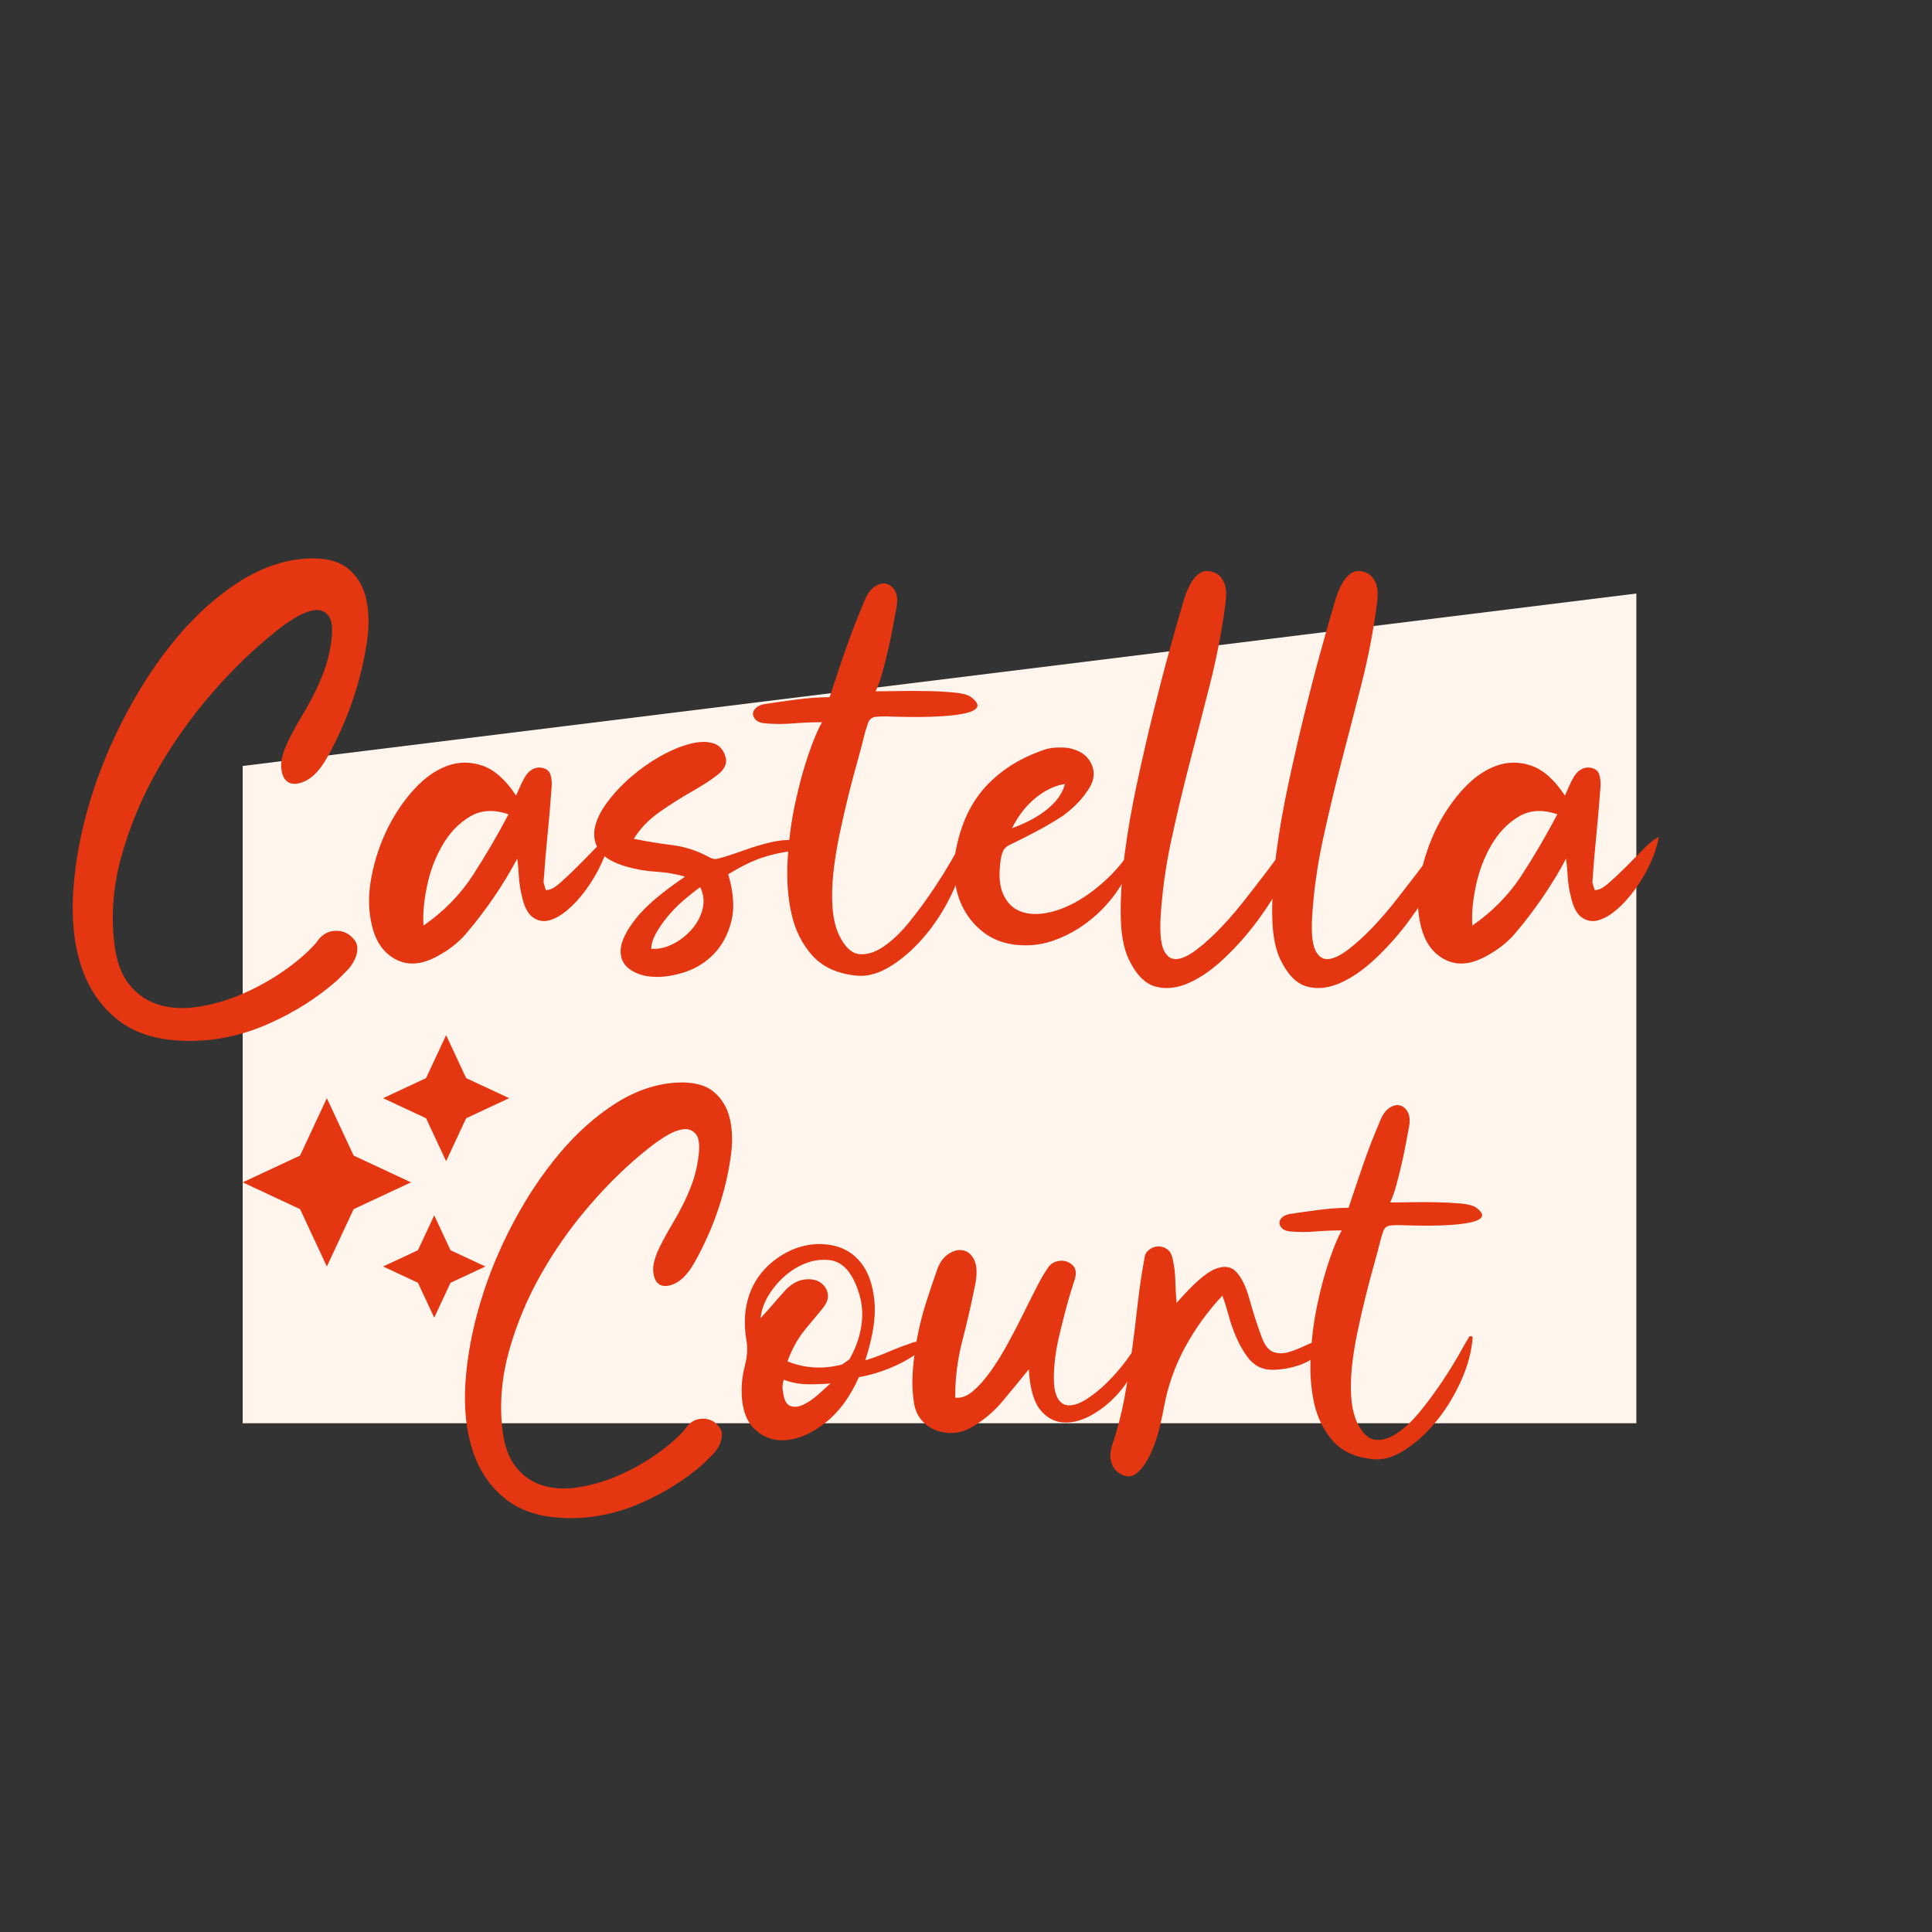 <svg xmlns="http://www.w3.org/2000/svg" xmlns:xlink="http://www.w3.org/1999/xlink" width="500" zoomAndPan="magnify" viewBox="0 0 375 375" height="500" preserveAspectRatio="xMidYMid meet" version="1.0"><rect x="0" y="0" width="375" height="375" fill="#333333" stroke="none"/><defs><g/><clipPath id="be4f496caf"><path d="M 47.105 115.199 L 318 115.199 L 318 276.246 L 47.105 276.246 Z M 47.105 115.199 " clip-rule="nonzero"/></clipPath><clipPath id="6e056c73ad"><path d="M 47.105 148.676 L 47.105 276.246 L 317.648 276.246 L 317.648 115.199 Z M 47.105 148.676 " clip-rule="nonzero"/></clipPath><clipPath id="74e40ba882"><path d="M 47.105 213.156 L 79.777 213.156 L 79.777 245.828 L 47.105 245.828 Z M 47.105 213.156 " clip-rule="nonzero"/></clipPath><clipPath id="f4e0056b49"><path d="M 63.441 213.156 L 68.641 224.293 L 79.777 229.492 L 68.641 234.691 L 63.441 245.828 L 58.242 234.691 L 47.105 229.492 L 58.242 224.293 Z M 63.441 213.156 " clip-rule="nonzero"/></clipPath><clipPath id="a3cc1f5fbd"><path d="M 74.355 235.898 L 94.215 235.898 L 94.215 255.758 L 74.355 255.758 Z M 74.355 235.898 " clip-rule="nonzero"/></clipPath><clipPath id="3e9a7ef09b"><path d="M 84.285 235.898 L 87.445 242.668 L 94.215 245.828 L 87.445 248.988 L 84.285 255.758 L 81.125 248.988 L 74.355 245.828 L 81.125 242.668 Z M 84.285 235.898 " clip-rule="nonzero"/></clipPath><clipPath id="fbbdd1207d"><path d="M 74.355 200.922 L 98.824 200.922 L 98.824 225.391 L 74.355 225.391 Z M 74.355 200.922 " clip-rule="nonzero"/></clipPath><clipPath id="4dda6eb6e0"><path d="M 86.59 200.922 L 90.48 209.262 L 98.824 213.156 L 90.48 217.051 L 86.59 225.391 L 82.695 217.051 L 74.355 213.156 L 82.695 209.262 Z M 86.59 200.922 " clip-rule="nonzero"/></clipPath></defs><g clip-path="url(#be4f496caf)"><g clip-path="url(#6e056c73ad)"><path fill="#fff5ed" d="M 47.105 115.199 L 317.613 115.199 L 317.613 276.246 L 47.105 276.246 Z M 47.105 115.199 " fill-opacity="1" fill-rule="nonzero"/></g></g><g clip-path="url(#74e40ba882)"><g clip-path="url(#f4e0056b49)"><path fill="#e53612" d="M 47.105 213.156 L 79.777 213.156 L 79.777 245.828 L 47.105 245.828 Z M 47.105 213.156 " fill-opacity="1" fill-rule="nonzero"/></g></g><g fill="#e53612" fill-opacity="1"><g transform="translate(14.449, 198.198)"><g><path d="M 22.391 3.844 C 16.586 3.844 11.988 2.523 8.594 -0.109 C 5.195 -2.754 2.781 -6.242 1.344 -10.578 C -0.082 -14.91 -0.602 -19.848 -0.219 -25.391 C 0.156 -30.93 1.207 -36.602 2.938 -42.406 C 4.676 -48.219 7.016 -53.91 9.953 -59.484 C 12.891 -65.066 16.223 -70.082 19.953 -74.531 C 23.691 -78.977 27.727 -82.578 32.062 -85.328 C 36.395 -88.078 40.82 -89.566 45.344 -89.797 C 48.812 -89.941 51.43 -89.258 53.203 -87.75 C 54.984 -86.25 56.133 -84.27 56.656 -81.812 C 57.188 -79.363 57.223 -76.613 56.766 -73.562 C 56.316 -70.508 55.641 -67.492 54.734 -64.516 C 53.828 -61.535 52.77 -58.742 51.562 -56.141 C 50.363 -53.547 49.312 -51.531 48.406 -50.094 C 47.27 -48.363 46.062 -47.195 44.781 -46.594 C 43.5 -45.988 42.441 -45.895 41.609 -46.312 C 40.785 -46.727 40.297 -47.648 40.141 -49.078 C 39.992 -50.516 40.488 -52.363 41.625 -54.625 C 42.445 -56.281 43.289 -57.82 44.156 -59.25 C 45.031 -60.688 45.82 -62.117 46.531 -63.547 C 47.25 -64.984 47.891 -66.457 48.453 -67.969 C 49.023 -69.477 49.461 -71.176 49.766 -73.062 C 50.211 -75.926 50.055 -77.812 49.297 -78.719 C 48.547 -79.625 47.566 -79.961 46.359 -79.734 C 45.16 -79.504 43.879 -78.957 42.516 -78.094 C 41.16 -77.227 40.07 -76.453 39.25 -75.766 C 34.945 -72.379 30.781 -68.363 26.75 -63.719 C 22.719 -59.082 19.191 -54.125 16.172 -48.844 C 13.16 -43.57 10.844 -38.07 9.219 -32.344 C 7.594 -26.613 7.082 -21 7.688 -15.5 C 8.062 -11.875 9.039 -9.082 10.625 -7.125 C 12.207 -5.164 14.129 -3.848 16.391 -3.172 C 18.66 -2.492 21.172 -2.359 23.922 -2.766 C 26.672 -3.18 29.398 -3.953 32.109 -5.078 C 34.828 -6.211 37.43 -7.609 39.922 -9.266 C 42.41 -10.93 44.52 -12.664 46.25 -14.469 C 46.633 -14.852 46.957 -15.234 47.219 -15.609 C 47.477 -15.984 47.797 -16.32 48.172 -16.625 C 48.93 -17.227 49.816 -17.531 50.828 -17.531 C 51.848 -17.531 52.738 -17.227 53.5 -16.625 C 54.395 -15.875 54.863 -15.102 54.906 -14.312 C 54.945 -13.52 54.773 -12.727 54.391 -11.938 C 54.016 -11.145 53.488 -10.406 52.812 -9.719 C 52.133 -9.039 51.531 -8.441 51 -7.922 C 47.156 -4.523 42.727 -1.719 37.719 0.5 C 32.707 2.727 27.598 3.844 22.391 3.844 Z M 22.391 3.844 "/></g></g></g><g fill="#e53612" fill-opacity="1"><g transform="translate(75.296, 198.198)"><g><path d="M 25.109 -31.547 C 23.754 -28.984 22.207 -26.438 20.469 -23.906 C 18.738 -21.383 16.93 -19.031 15.047 -16.844 C 13.535 -15.113 11.613 -13.645 9.281 -12.438 C 6.406 -10.926 3.816 -10.773 1.516 -11.984 C -0.773 -13.191 -2.297 -15.305 -3.047 -18.328 C -3.805 -21.266 -3.863 -24.445 -3.219 -27.875 C -2.582 -31.301 -1.473 -34.598 0.109 -37.766 C 1.547 -40.555 3.242 -43.008 5.203 -45.125 C 7.16 -47.238 9.25 -48.707 11.469 -49.531 C 13.695 -50.363 15.977 -50.383 18.312 -49.594 C 20.656 -48.801 22.844 -46.859 24.875 -43.766 C 25.102 -44.297 25.367 -44.898 25.672 -45.578 C 25.973 -46.254 26.289 -46.875 26.625 -47.438 C 26.969 -48.008 27.398 -48.461 27.922 -48.797 C 28.453 -49.141 29.062 -49.273 29.75 -49.203 C 30.727 -49.047 31.328 -48.586 31.547 -47.828 C 31.773 -47.078 31.852 -46.289 31.781 -45.469 C 31.551 -42.301 31.285 -39.207 30.984 -36.188 C 30.68 -33.176 30.422 -30.086 30.203 -26.922 L 30.641 -25.453 C 31.328 -25.367 32.195 -25.781 33.25 -26.688 C 34.301 -27.594 35.43 -28.648 36.641 -29.859 C 37.848 -31.066 39.016 -32.254 40.141 -33.422 C 41.273 -34.586 42.258 -35.359 43.094 -35.734 C 42.789 -34.004 42.223 -32.254 41.391 -30.484 C 40.555 -28.711 39.57 -27.051 38.438 -25.5 C 37.312 -23.957 36.125 -22.656 34.875 -21.594 C 33.633 -20.539 32.445 -19.863 31.312 -19.562 C 30.188 -19.258 29.133 -19.445 28.156 -20.125 C 27.176 -20.812 26.461 -22.172 26.016 -24.203 C 25.711 -25.41 25.52 -26.633 25.438 -27.875 C 25.363 -29.125 25.254 -30.348 25.109 -31.547 Z M 23.406 -40.141 C 20.539 -41.129 18.035 -40.977 15.891 -39.688 C 13.742 -38.406 11.973 -36.555 10.578 -34.141 C 9.18 -31.734 8.18 -29.078 7.578 -26.172 C 6.973 -23.273 6.75 -20.734 6.906 -18.547 C 10.82 -21.266 14.004 -24.504 16.453 -28.266 C 18.898 -32.035 21.219 -35.992 23.406 -40.141 Z M 23.406 -40.141 "/></g></g></g><g fill="#e53612" fill-opacity="1"><g transform="translate(116.69, 198.198)"><g><path d="M 6.328 -35.391 C 8.891 -34.867 11.395 -34.457 13.844 -34.156 C 16.301 -33.852 18.695 -33.062 21.031 -31.781 C 21.633 -31.477 22.125 -31.383 22.5 -31.5 C 22.883 -31.613 23.375 -31.742 23.969 -31.891 C 24.957 -32.191 26.297 -32.645 27.984 -33.25 C 29.68 -33.852 31.336 -34.344 32.953 -34.719 C 34.578 -35.094 35.973 -35.223 37.141 -35.109 C 38.316 -35.004 38.906 -34.422 38.906 -33.359 C 37.395 -33.129 36.055 -32.898 34.891 -32.672 C 33.723 -32.453 32.609 -32.172 31.547 -31.828 C 30.492 -31.492 29.422 -31.062 28.328 -30.531 C 27.234 -30.008 26.008 -29.332 24.656 -28.5 C 25.707 -24.957 25.91 -21.922 25.266 -19.391 C 24.629 -16.867 23.52 -14.773 21.938 -13.109 C 20.352 -11.453 18.488 -10.266 16.344 -9.547 C 14.195 -8.836 12.18 -8.52 10.297 -8.594 C 8.41 -8.664 6.828 -9.156 5.547 -10.062 C 4.266 -10.969 3.676 -12.25 3.781 -13.906 C 3.895 -15.57 4.895 -17.594 6.781 -19.969 C 8.664 -22.344 11.832 -25.035 16.281 -28.047 C 14.395 -28.578 12.508 -28.895 10.625 -29 C 8.738 -29.113 6.852 -29.438 4.969 -29.969 C 2.332 -30.719 0.562 -31.754 -0.344 -33.078 C -1.25 -34.398 -1.551 -35.852 -1.25 -37.438 C -0.945 -39.02 -0.156 -40.676 1.125 -42.406 C 2.406 -44.145 3.93 -45.785 5.703 -47.328 C 7.484 -48.867 9.367 -50.207 11.359 -51.344 C 13.359 -52.477 15.266 -53.289 17.078 -53.781 C 18.891 -54.27 20.438 -54.32 21.719 -53.938 C 23 -53.562 23.828 -52.582 24.203 -51 C 24.43 -49.875 23.883 -48.801 22.562 -47.781 C 21.238 -46.758 19.578 -45.68 17.578 -44.547 C 15.586 -43.422 13.535 -42.125 11.422 -40.656 C 9.305 -39.188 7.609 -37.43 6.328 -35.391 Z M 19.219 -26.016 C 18.164 -25.254 17.07 -24.383 15.938 -23.406 C 14.812 -22.426 13.797 -21.391 12.891 -20.297 C 11.984 -19.203 11.227 -18.109 10.625 -17.016 C 10.02 -15.922 9.719 -14.926 9.719 -14.031 C 11.156 -13.945 12.57 -14.266 13.969 -14.984 C 15.363 -15.703 16.566 -16.645 17.578 -17.812 C 18.598 -18.977 19.297 -20.273 19.672 -21.703 C 20.055 -23.141 19.906 -24.578 19.219 -26.016 Z M 19.219 -26.016 "/></g></g></g><g fill="#e53612" fill-opacity="1"><g transform="translate(154.464, 198.198)"><g><path d="M 5.094 -58.016 C 3.207 -58.016 1.344 -57.938 -0.5 -57.781 C -2.352 -57.633 -4.188 -57.641 -6 -57.797 C -6.75 -57.867 -7.312 -58.07 -7.688 -58.406 C -8.062 -58.75 -8.27 -59.129 -8.312 -59.547 C -8.352 -59.961 -8.18 -60.359 -7.797 -60.734 C -7.422 -61.109 -6.895 -61.367 -6.219 -61.516 C -4.258 -61.816 -2.129 -62.117 0.172 -62.422 C 2.473 -62.723 4.602 -62.875 6.562 -62.875 C 7.613 -66.125 8.688 -69.312 9.781 -72.438 C 10.875 -75.562 12.098 -78.707 13.453 -81.875 C 13.984 -83.082 14.645 -83.93 15.438 -84.422 C 16.227 -84.91 16.961 -85.062 17.641 -84.875 C 18.316 -84.688 18.863 -84.211 19.281 -83.453 C 19.695 -82.703 19.789 -81.688 19.562 -80.406 C 19.332 -79.195 19.086 -77.875 18.828 -76.438 C 18.566 -75.008 18.266 -73.562 17.922 -72.094 C 17.586 -70.625 17.227 -69.191 16.844 -67.797 C 16.469 -66.398 16.02 -65.141 15.5 -64.016 C 16.477 -64.016 17.891 -64.031 19.734 -64.062 C 21.578 -64.102 23.461 -64.102 25.391 -64.062 C 27.316 -64.031 29.086 -63.938 30.703 -63.781 C 32.328 -63.633 33.441 -63.332 34.047 -62.875 C 35.098 -62.051 35.473 -61.395 35.172 -60.906 C 34.867 -60.414 34.133 -60.035 32.969 -59.766 C 31.801 -59.504 30.383 -59.316 28.719 -59.203 C 27.062 -59.086 25.441 -59.031 23.859 -59.031 C 22.273 -59.031 20.879 -59.047 19.672 -59.078 C 18.473 -59.117 17.758 -59.141 17.531 -59.141 C 16.695 -59.141 16.07 -59.117 15.656 -59.078 C 15.25 -59.047 14.91 -58.938 14.641 -58.75 C 14.379 -58.562 14.172 -58.258 14.016 -57.844 C 13.867 -57.426 13.68 -56.844 13.453 -56.094 C 13.078 -54.508 12.586 -52.641 11.984 -50.484 C 11.379 -48.336 10.773 -46.055 10.172 -43.641 C 9.578 -41.234 9.016 -38.766 8.484 -36.234 C 7.953 -33.711 7.555 -31.242 7.297 -28.828 C 7.035 -26.422 6.977 -24.18 7.125 -22.109 C 7.27 -20.035 7.688 -18.242 8.375 -16.734 C 9.5 -14.398 10.816 -13.156 12.328 -13 C 13.836 -12.852 15.438 -13.363 17.125 -14.531 C 18.82 -15.695 20.5 -17.316 22.156 -19.391 C 23.82 -21.461 25.367 -23.57 26.797 -25.719 C 28.234 -27.875 29.457 -29.852 30.469 -31.656 C 31.488 -33.469 32.191 -34.676 32.578 -35.281 L 33.25 -35.172 C 33.02 -32.078 32.188 -28.926 30.75 -25.719 C 29.32 -22.52 27.57 -19.641 25.5 -17.078 C 23.426 -14.516 21.164 -12.441 18.719 -10.859 C 16.27 -9.273 13.953 -8.598 11.766 -8.828 C 8.066 -9.203 5.219 -10.5 3.219 -12.719 C 1.219 -14.945 -0.133 -17.66 -0.844 -20.859 C -1.562 -24.066 -1.805 -27.57 -1.578 -31.375 C -1.359 -35.188 -0.867 -38.844 -0.109 -42.344 C 0.641 -45.852 1.504 -49.02 2.484 -51.844 C 3.461 -54.676 4.332 -56.734 5.094 -58.016 Z M 5.094 -58.016 "/></g></g></g><g fill="#e53612" fill-opacity="1"><g transform="translate(186.131, 198.198)"><g><path d="M 34.828 -34.5 C 34.223 -31.781 33.164 -29.176 31.656 -26.688 C 30.156 -24.195 28.328 -22.031 26.172 -20.188 C 24.023 -18.344 21.648 -16.91 19.047 -15.891 C 16.453 -14.867 13.797 -14.508 11.078 -14.812 C 8.891 -15.039 6.969 -15.719 5.312 -16.844 C 3.656 -17.977 2.297 -19.43 1.234 -21.203 C 0.18 -22.973 -0.492 -24.988 -0.797 -27.25 C -1.098 -29.508 -0.945 -31.883 -0.344 -34.375 C 0.719 -39.125 2.719 -43.004 5.656 -46.016 C 8.594 -49.035 12.363 -51.301 16.969 -52.812 C 17.57 -52.969 18.227 -53.062 18.938 -53.094 C 19.656 -53.133 20.352 -53.117 21.031 -53.047 C 23.375 -52.66 24.941 -51.598 25.734 -49.859 C 26.523 -48.129 26.203 -46.328 24.766 -44.453 C 24.16 -43.547 23.441 -42.695 22.609 -41.906 C 21.785 -41.113 20.957 -40.414 20.125 -39.812 C 18.469 -38.75 16.828 -37.785 15.203 -36.922 C 13.586 -36.055 11.91 -35.207 10.172 -34.375 C 9.492 -34.07 9.023 -33.734 8.766 -33.359 C 8.504 -32.984 8.297 -32.379 8.141 -31.547 C 7.691 -28.68 7.82 -26.422 8.531 -24.766 C 9.25 -23.109 10.32 -21.977 11.75 -21.375 C 13.188 -20.77 14.883 -20.633 16.844 -20.969 C 18.812 -21.312 20.832 -22.066 22.906 -23.234 C 24.977 -24.41 26.992 -25.938 28.953 -27.812 C 30.91 -29.695 32.645 -31.883 34.156 -34.375 C 34.227 -34.531 34.336 -34.551 34.484 -34.438 C 34.641 -34.32 34.754 -34.344 34.828 -34.5 Z M 10.297 -37.438 C 13.16 -38.488 15.477 -39.75 17.25 -41.219 C 19.02 -42.688 20.129 -44.289 20.578 -46.031 C 18.617 -45.727 16.711 -44.82 14.859 -43.312 C 13.016 -41.801 11.492 -39.844 10.297 -37.438 Z M 10.297 -37.438 "/></g></g></g><g fill="#e53612" fill-opacity="1"><g transform="translate(220.061, 198.198)"><g><path d="M 31.547 -33.812 C 31.172 -32.082 30.305 -29.914 28.953 -27.312 C 27.598 -24.707 25.957 -22.102 24.031 -19.5 C 22.113 -16.906 19.984 -14.492 17.641 -12.266 C 15.305 -10.047 12.988 -8.426 10.688 -7.406 C 8.383 -6.383 6.211 -6.156 4.172 -6.719 C 2.141 -7.289 0.41 -9.082 -1.016 -12.094 C -1.992 -14.207 -2.5 -17.055 -2.531 -20.641 C -2.57 -24.223 -2.312 -28.18 -1.75 -32.516 C -1.188 -36.848 -0.395 -41.391 0.625 -46.141 C 1.645 -50.891 2.695 -55.469 3.781 -59.875 C 4.875 -64.289 5.93 -68.344 6.953 -72.031 C 7.973 -75.727 8.82 -78.707 9.5 -80.969 C 9.645 -81.5 9.848 -82.141 10.109 -82.891 C 10.379 -83.648 10.723 -84.383 11.141 -85.094 C 11.555 -85.812 12.066 -86.395 12.672 -86.844 C 13.273 -87.301 13.988 -87.457 14.812 -87.312 C 15.645 -87.156 16.285 -86.832 16.734 -86.344 C 17.191 -85.852 17.516 -85.285 17.703 -84.641 C 17.891 -84.004 17.961 -83.305 17.922 -82.547 C 17.891 -81.797 17.832 -81.16 17.75 -80.641 C 17.07 -75.586 16.094 -70.535 14.812 -65.484 C 13.531 -60.43 12.227 -55.379 10.906 -50.328 C 9.594 -45.273 8.391 -40.223 7.297 -35.172 C 6.203 -30.117 5.504 -25.066 5.203 -20.016 C 5.047 -17.004 5.27 -14.895 5.875 -13.688 C 6.477 -12.477 7.328 -11.93 8.422 -12.047 C 9.516 -12.16 10.816 -12.801 12.328 -13.969 C 13.836 -15.133 15.383 -16.547 16.969 -18.203 C 18.551 -19.867 20.094 -21.66 21.594 -23.578 C 23.102 -25.504 24.461 -27.258 25.672 -28.844 C 26.879 -30.426 27.836 -31.742 28.547 -32.797 C 29.266 -33.848 29.586 -34.375 29.516 -34.375 C 29.816 -34.602 30.176 -34.602 30.594 -34.375 C 31.008 -34.156 31.328 -33.969 31.547 -33.812 Z M 31.547 -33.812 "/></g></g></g><g fill="#e53612" fill-opacity="1"><g transform="translate(249.466, 198.198)"><g><path d="M 31.547 -33.812 C 31.172 -32.082 30.305 -29.914 28.953 -27.312 C 27.598 -24.707 25.957 -22.102 24.031 -19.5 C 22.113 -16.906 19.984 -14.492 17.641 -12.266 C 15.305 -10.047 12.988 -8.426 10.688 -7.406 C 8.383 -6.383 6.211 -6.156 4.172 -6.719 C 2.141 -7.289 0.41 -9.082 -1.016 -12.094 C -1.992 -14.207 -2.5 -17.055 -2.531 -20.641 C -2.57 -24.223 -2.312 -28.18 -1.75 -32.516 C -1.188 -36.848 -0.395 -41.391 0.625 -46.141 C 1.645 -50.891 2.695 -55.469 3.781 -59.875 C 4.875 -64.289 5.93 -68.344 6.953 -72.031 C 7.973 -75.727 8.82 -78.707 9.5 -80.969 C 9.645 -81.5 9.848 -82.141 10.109 -82.891 C 10.379 -83.648 10.723 -84.383 11.141 -85.094 C 11.555 -85.812 12.066 -86.395 12.672 -86.844 C 13.273 -87.301 13.988 -87.457 14.812 -87.312 C 15.645 -87.156 16.285 -86.832 16.734 -86.344 C 17.191 -85.852 17.516 -85.285 17.703 -84.641 C 17.891 -84.004 17.961 -83.305 17.922 -82.547 C 17.891 -81.797 17.832 -81.16 17.75 -80.641 C 17.07 -75.586 16.094 -70.535 14.812 -65.484 C 13.531 -60.43 12.227 -55.379 10.906 -50.328 C 9.594 -45.273 8.391 -40.223 7.297 -35.172 C 6.203 -30.117 5.504 -25.066 5.203 -20.016 C 5.047 -17.004 5.27 -14.895 5.875 -13.688 C 6.477 -12.477 7.328 -11.93 8.422 -12.047 C 9.516 -12.16 10.816 -12.801 12.328 -13.969 C 13.836 -15.133 15.383 -16.547 16.969 -18.203 C 18.551 -19.867 20.094 -21.66 21.594 -23.578 C 23.102 -25.504 24.461 -27.258 25.672 -28.844 C 26.879 -30.426 27.836 -31.742 28.547 -32.797 C 29.266 -33.848 29.586 -34.375 29.516 -34.375 C 29.816 -34.602 30.176 -34.602 30.594 -34.375 C 31.008 -34.156 31.328 -33.969 31.547 -33.812 Z M 31.547 -33.812 "/></g></g></g><g fill="#e53612" fill-opacity="1"><g transform="translate(278.872, 198.198)"><g><path d="M 25.109 -31.547 C 23.754 -28.984 22.207 -26.438 20.469 -23.906 C 18.738 -21.383 16.93 -19.031 15.047 -16.844 C 13.535 -15.113 11.613 -13.645 9.281 -12.438 C 6.406 -10.926 3.816 -10.773 1.516 -11.984 C -0.773 -13.191 -2.297 -15.305 -3.047 -18.328 C -3.805 -21.266 -3.863 -24.445 -3.219 -27.875 C -2.582 -31.301 -1.473 -34.598 0.109 -37.766 C 1.547 -40.555 3.242 -43.008 5.203 -45.125 C 7.16 -47.238 9.25 -48.707 11.469 -49.531 C 13.695 -50.363 15.977 -50.383 18.312 -49.594 C 20.656 -48.801 22.844 -46.859 24.875 -43.766 C 25.102 -44.297 25.367 -44.898 25.672 -45.578 C 25.973 -46.254 26.289 -46.875 26.625 -47.438 C 26.969 -48.008 27.398 -48.461 27.922 -48.797 C 28.453 -49.141 29.062 -49.273 29.75 -49.203 C 30.727 -49.047 31.328 -48.586 31.547 -47.828 C 31.773 -47.078 31.852 -46.289 31.781 -45.469 C 31.551 -42.301 31.285 -39.207 30.984 -36.188 C 30.68 -33.176 30.422 -30.086 30.203 -26.922 L 30.641 -25.453 C 31.328 -25.367 32.195 -25.781 33.25 -26.688 C 34.301 -27.594 35.43 -28.648 36.641 -29.859 C 37.848 -31.066 39.016 -32.254 40.141 -33.422 C 41.273 -34.586 42.258 -35.359 43.094 -35.734 C 42.789 -34.004 42.223 -32.254 41.391 -30.484 C 40.555 -28.711 39.57 -27.051 38.438 -25.5 C 37.312 -23.957 36.125 -22.656 34.875 -21.594 C 33.633 -20.539 32.445 -19.863 31.312 -19.562 C 30.188 -19.258 29.133 -19.445 28.156 -20.125 C 27.176 -20.812 26.461 -22.172 26.016 -24.203 C 25.711 -25.41 25.52 -26.633 25.438 -27.875 C 25.363 -29.125 25.254 -30.348 25.109 -31.547 Z M 23.406 -40.141 C 20.539 -41.129 18.035 -40.977 15.891 -39.688 C 13.742 -38.406 11.973 -36.555 10.578 -34.141 C 9.18 -31.734 8.18 -29.078 7.578 -26.172 C 6.973 -23.273 6.75 -20.734 6.906 -18.547 C 10.82 -21.266 14.004 -24.504 16.453 -28.266 C 18.898 -32.035 21.219 -35.992 23.406 -40.141 Z M 23.406 -40.141 "/></g></g></g><g fill="#e53612" fill-opacity="1"><g transform="translate(320.273, 198.198)"><g/></g></g><g fill="#e53612" fill-opacity="1"><g transform="translate(90.551, 291.198)"><g><path d="M 20.219 3.469 C 14.977 3.469 10.828 2.281 7.766 -0.094 C 4.703 -2.477 2.52 -5.629 1.219 -9.547 C -0.07 -13.461 -0.547 -17.922 -0.203 -22.922 C 0.141 -27.922 1.094 -33.039 2.656 -38.281 C 4.219 -43.531 6.328 -48.672 8.984 -53.703 C 11.641 -58.742 14.648 -63.27 18.016 -67.281 C 21.391 -71.301 25.031 -74.551 28.938 -77.031 C 32.852 -79.52 36.859 -80.867 40.953 -81.078 C 44.078 -81.211 46.438 -80.598 48.031 -79.234 C 49.633 -77.867 50.676 -76.082 51.156 -73.875 C 51.633 -71.664 51.664 -69.18 51.25 -66.422 C 50.844 -63.66 50.234 -60.938 49.422 -58.25 C 48.609 -55.562 47.656 -53.039 46.562 -50.688 C 45.469 -48.344 44.516 -46.523 43.703 -45.234 C 42.68 -43.672 41.594 -42.613 40.438 -42.062 C 39.281 -41.52 38.328 -41.438 37.578 -41.812 C 36.828 -42.188 36.383 -43.02 36.25 -44.312 C 36.113 -45.602 36.555 -47.27 37.578 -49.312 C 38.328 -50.812 39.094 -52.207 39.875 -53.5 C 40.656 -54.801 41.367 -56.098 42.016 -57.391 C 42.66 -58.68 43.238 -60.004 43.75 -61.359 C 44.258 -62.723 44.648 -64.258 44.922 -65.969 C 45.336 -68.551 45.203 -70.25 44.516 -71.062 C 43.836 -71.883 42.953 -72.191 41.859 -71.984 C 40.773 -71.785 39.617 -71.289 38.391 -70.5 C 37.172 -69.719 36.188 -69.02 35.438 -68.406 C 31.551 -65.344 27.785 -61.719 24.141 -57.531 C 20.504 -53.352 17.32 -48.879 14.594 -44.109 C 11.875 -39.348 9.781 -34.379 8.312 -29.203 C 6.852 -24.023 6.395 -18.953 6.938 -13.984 C 7.281 -10.723 8.164 -8.207 9.594 -6.438 C 11.031 -4.664 12.77 -3.473 14.812 -2.859 C 16.852 -2.242 19.113 -2.125 21.594 -2.5 C 24.082 -2.875 26.551 -3.57 29 -4.594 C 31.445 -5.613 33.797 -6.875 36.047 -8.375 C 38.297 -9.875 40.203 -11.438 41.766 -13.062 C 42.098 -13.406 42.383 -13.75 42.625 -14.094 C 42.863 -14.438 43.156 -14.742 43.5 -15.016 C 44.176 -15.555 44.973 -15.828 45.891 -15.828 C 46.816 -15.828 47.617 -15.555 48.297 -15.016 C 49.109 -14.328 49.531 -13.625 49.562 -12.906 C 49.602 -12.195 49.453 -11.484 49.109 -10.766 C 48.773 -10.055 48.301 -9.395 47.688 -8.781 C 47.07 -8.164 46.523 -7.617 46.047 -7.141 C 42.578 -4.078 38.578 -1.547 34.047 0.453 C 29.523 2.461 24.914 3.469 20.219 3.469 Z M 20.219 3.469 "/></g></g></g><g fill="#e53612" fill-opacity="1"><g transform="translate(145.477, 291.198)"><g><path d="M 22.469 -27.156 C 24.031 -27.633 25.523 -28.18 26.953 -28.797 C 28.379 -29.41 29.879 -29.988 31.453 -30.531 C 32.609 -30.938 33.375 -30.898 33.75 -30.422 C 34.125 -29.953 33.766 -29.344 32.672 -28.594 C 31.035 -27.438 29.211 -26.445 27.203 -25.625 C 25.203 -24.812 23.211 -24.234 21.234 -23.891 C 19.535 -20.078 17.391 -17.148 14.797 -15.109 C 12.211 -13.066 9.711 -11.926 7.297 -11.688 C 4.879 -11.445 2.801 -12.129 1.062 -13.734 C -0.664 -15.336 -1.531 -17.875 -1.531 -21.344 C -1.531 -22.977 -1.305 -24.629 -0.859 -26.297 C -0.422 -27.961 -0.336 -29.578 -0.609 -31.141 C -1.148 -34.336 -0.945 -37.301 0 -40.031 C 0.883 -42.406 2.258 -44.395 4.125 -46 C 6 -47.602 8.008 -48.691 10.156 -49.266 C 12.301 -49.848 14.426 -49.883 16.531 -49.375 C 18.645 -48.863 20.383 -47.723 21.75 -45.953 C 23.113 -44.18 23.945 -41.742 24.25 -38.641 C 24.551 -35.547 23.957 -31.719 22.469 -27.156 Z M 2.141 -35.328 C 3.023 -36.285 3.859 -37.223 4.641 -38.141 C 5.422 -39.055 6.254 -39.992 7.141 -40.953 C 8.234 -42.035 9.375 -42.66 10.562 -42.828 C 11.758 -43.004 12.766 -42.852 13.578 -42.375 C 14.398 -41.895 14.926 -41.195 15.156 -40.281 C 15.395 -39.363 15.109 -38.395 14.297 -37.375 C 13.473 -36.352 12.754 -35.484 12.141 -34.766 C 11.535 -34.055 10.941 -33.328 10.359 -32.578 C 9.785 -31.828 9.258 -31.008 8.781 -30.125 C 8.301 -29.238 7.828 -28.18 7.359 -26.953 C 10.754 -25.598 14.289 -25.395 17.969 -26.344 L 19.406 -27.359 C 20.832 -29.879 21.645 -32.43 21.844 -35.016 C 22.051 -37.609 21.508 -40.195 20.219 -42.781 C 19.062 -45.094 17.508 -46.367 15.562 -46.609 C 13.625 -46.848 11.688 -46.473 9.75 -45.484 C 7.812 -44.504 6.109 -43.062 4.641 -41.156 C 3.18 -39.25 2.348 -37.305 2.141 -35.328 Z M 15.719 -22.672 C 14.156 -22.535 12.625 -22.484 11.125 -22.516 C 9.633 -22.547 8.141 -22.836 6.641 -23.391 C 6.43 -22.703 6.363 -22.051 6.438 -21.438 C 6.633 -19.664 7.109 -18.629 7.859 -18.328 C 8.609 -18.023 9.457 -18.094 10.406 -18.531 C 11.363 -18.977 12.336 -19.641 13.328 -20.516 C 14.316 -21.398 15.113 -22.117 15.719 -22.672 Z M 15.719 -22.672 "/></g></g></g><g fill="#e53612" fill-opacity="1"><g transform="translate(177.943, 291.198)"><g><path d="M 21.75 -25.422 C 20.051 -23.316 18.348 -21.242 16.641 -19.203 C 14.941 -17.16 12.898 -15.457 10.516 -14.094 C 9.43 -13.477 8.289 -13.133 7.094 -13.062 C 5.906 -13 4.781 -13.172 3.719 -13.578 C 2.664 -13.984 1.75 -14.629 0.969 -15.516 C 0.188 -16.398 -0.305 -17.488 -0.516 -18.781 C -0.848 -20.82 -0.93 -22.945 -0.766 -25.156 C -0.598 -27.375 -0.297 -29.609 0.141 -31.859 C 0.586 -34.109 1.148 -36.301 1.828 -38.438 C 2.516 -40.582 3.195 -42.609 3.875 -44.516 C 4.352 -46.016 5.102 -47.102 6.125 -47.781 C 7.145 -48.469 8.113 -48.707 9.031 -48.5 C 9.957 -48.301 10.676 -47.656 11.188 -46.562 C 11.695 -45.469 11.742 -43.867 11.328 -41.766 C 10.586 -38.086 9.754 -34.461 8.828 -30.891 C 7.91 -27.316 7.453 -23.656 7.453 -19.906 C 8.609 -19.77 9.766 -20.195 10.922 -21.188 C 12.078 -22.176 13.234 -23.484 14.391 -25.109 C 15.555 -26.742 16.68 -28.566 17.766 -30.578 C 18.859 -32.586 19.879 -34.562 20.828 -36.5 C 21.785 -38.445 22.672 -40.203 23.484 -41.766 C 24.297 -43.328 25.008 -44.52 25.625 -45.344 C 26.031 -45.883 26.594 -46.238 27.312 -46.406 C 28.031 -46.57 28.695 -46.52 29.312 -46.25 C 30.664 -45.645 31.141 -44.594 30.734 -43.094 C 30.598 -42.688 30.344 -41.883 29.969 -40.688 C 29.594 -39.5 29.203 -38.117 28.797 -36.547 C 28.391 -34.984 27.977 -33.316 27.562 -31.547 C 27.156 -29.773 26.883 -28.109 26.75 -26.547 C 26.477 -23.617 26.598 -21.539 27.109 -20.312 C 27.617 -19.094 28.398 -18.461 29.453 -18.422 C 30.516 -18.391 31.723 -18.816 33.078 -19.703 C 34.441 -20.586 35.785 -21.691 37.109 -23.016 C 38.441 -24.348 39.672 -25.781 40.797 -27.312 C 41.922 -28.844 42.754 -30.223 43.297 -31.453 C 43.641 -29.742 43.367 -27.898 42.484 -25.922 C 41.598 -23.953 40.391 -22.133 38.859 -20.469 C 37.328 -18.801 35.625 -17.457 33.75 -16.438 C 31.875 -15.414 30.066 -14.973 28.328 -15.109 C 26.598 -15.242 25.117 -16.094 23.891 -17.656 C 22.672 -19.227 21.957 -21.816 21.75 -25.422 Z M 21.75 -25.422 "/></g></g></g><g fill="#e53612" fill-opacity="1"><g transform="translate(220.516, 291.198)"><g><path d="M 7.859 -38.297 C 11.055 -41.973 13.539 -44.164 15.312 -44.875 C 17.082 -45.594 18.477 -45.391 19.5 -44.266 C 20.52 -43.141 21.352 -41.398 22 -39.047 C 22.645 -36.703 23.41 -34.305 24.297 -31.859 C 24.91 -30.16 25.676 -29.141 26.594 -28.797 C 27.52 -28.453 28.508 -28.43 29.562 -28.734 C 30.613 -29.047 31.703 -29.473 32.828 -30.016 C 33.953 -30.566 35.055 -30.91 36.141 -31.047 L 36.047 -29.922 C 35.91 -29.035 35.379 -28.27 34.453 -27.625 C 33.535 -26.977 32.484 -26.469 31.297 -26.094 C 30.109 -25.719 28.898 -25.477 27.672 -25.375 C 26.441 -25.27 25.488 -25.32 24.812 -25.531 C 23.582 -25.863 22.539 -26.594 21.688 -27.719 C 20.844 -28.844 20.113 -30.102 19.5 -31.5 C 18.883 -32.895 18.375 -34.344 17.969 -35.844 C 17.562 -37.344 17.156 -38.633 16.75 -39.719 C 13.883 -36.656 11.461 -33.301 9.484 -29.656 C 7.516 -26.02 6.156 -22.16 5.406 -18.078 C 5.27 -17.254 5 -15.973 4.594 -14.234 C 4.188 -12.504 3.625 -10.836 2.906 -9.234 C 2.195 -7.641 1.332 -6.363 0.312 -5.406 C -0.707 -4.457 -1.867 -4.391 -3.172 -5.203 C -3.773 -5.547 -4.227 -6.023 -4.531 -6.641 C -4.844 -7.254 -5 -7.898 -5 -8.578 C -5 -9.391 -4.832 -10.238 -4.5 -11.125 C -3.539 -14.051 -2.785 -17.008 -2.234 -20 C -1.691 -23 -1.219 -25.992 -0.812 -28.984 C -0.406 -31.984 -0.035 -35 0.297 -38.031 C 0.641 -41.062 1.086 -44.078 1.641 -47.078 C 1.703 -47.68 1.988 -48.188 2.5 -48.594 C 3.008 -49.008 3.57 -49.234 4.188 -49.266 C 4.801 -49.297 5.379 -49.141 5.922 -48.797 C 6.461 -48.461 6.836 -47.891 7.047 -47.078 C 7.391 -45.641 7.578 -44.188 7.609 -42.719 C 7.641 -41.258 7.723 -39.785 7.859 -38.297 Z M 7.859 -38.297 "/></g></g></g><g fill="#e53612" fill-opacity="1"><g transform="translate(255.841, 291.198)"><g><path d="M 4.594 -52.375 C 2.895 -52.375 1.211 -52.305 -0.453 -52.172 C -2.129 -52.035 -3.781 -52.035 -5.406 -52.172 C -6.094 -52.242 -6.602 -52.43 -6.938 -52.734 C -7.281 -53.047 -7.469 -53.391 -7.5 -53.766 C -7.539 -54.141 -7.391 -54.492 -7.047 -54.828 C -6.703 -55.172 -6.223 -55.41 -5.609 -55.547 C -3.848 -55.816 -1.93 -56.086 0.141 -56.359 C 2.223 -56.629 4.148 -56.766 5.922 -56.766 C 6.879 -59.691 7.848 -62.566 8.828 -65.391 C 9.816 -68.223 10.926 -71.066 12.156 -73.922 C 12.625 -75.016 13.219 -75.781 13.938 -76.219 C 14.656 -76.664 15.316 -76.801 15.922 -76.625 C 16.535 -76.457 17.031 -76.031 17.406 -75.344 C 17.781 -74.664 17.867 -73.75 17.672 -72.594 C 17.461 -71.508 17.238 -70.316 17 -69.016 C 16.758 -67.723 16.484 -66.414 16.172 -65.094 C 15.867 -63.77 15.547 -62.477 15.203 -61.219 C 14.867 -59.957 14.461 -58.816 13.984 -57.797 C 14.867 -57.797 16.145 -57.812 17.812 -57.844 C 19.477 -57.875 21.18 -57.875 22.922 -57.844 C 24.66 -57.812 26.258 -57.727 27.719 -57.594 C 29.188 -57.457 30.191 -57.18 30.734 -56.766 C 31.691 -56.023 32.031 -55.43 31.75 -54.984 C 31.477 -54.547 30.816 -54.207 29.766 -53.969 C 28.711 -53.727 27.438 -53.555 25.938 -53.453 C 24.438 -53.348 22.973 -53.297 21.547 -53.297 C 20.117 -53.297 18.859 -53.312 17.766 -53.344 C 16.68 -53.383 16.035 -53.406 15.828 -53.406 C 15.078 -53.406 14.516 -53.383 14.141 -53.344 C 13.766 -53.312 13.457 -53.211 13.219 -53.047 C 12.977 -52.879 12.789 -52.609 12.656 -52.234 C 12.52 -51.859 12.352 -51.328 12.156 -50.641 C 11.812 -49.211 11.363 -47.531 10.812 -45.594 C 10.27 -43.656 9.727 -41.594 9.188 -39.406 C 8.645 -37.227 8.133 -35 7.656 -32.719 C 7.176 -30.445 6.816 -28.219 6.578 -26.031 C 6.348 -23.852 6.301 -21.828 6.438 -19.953 C 6.57 -18.086 6.945 -16.473 7.562 -15.109 C 8.582 -13.004 9.77 -11.879 11.125 -11.734 C 12.488 -11.598 13.938 -12.055 15.469 -13.109 C 17 -14.172 18.516 -15.633 20.016 -17.5 C 21.516 -19.375 22.91 -21.281 24.203 -23.219 C 25.492 -25.164 26.598 -26.957 27.516 -28.594 C 28.43 -30.227 29.062 -31.316 29.406 -31.859 L 30.016 -31.75 C 29.816 -28.957 29.066 -26.113 27.766 -23.219 C 26.473 -20.332 24.891 -17.734 23.016 -15.422 C 21.148 -13.109 19.109 -11.234 16.891 -9.797 C 14.68 -8.367 12.594 -7.758 10.625 -7.969 C 7.281 -8.301 4.707 -9.473 2.906 -11.484 C 1.102 -13.492 -0.117 -15.941 -0.766 -18.828 C -1.41 -21.723 -1.629 -24.891 -1.422 -28.328 C -1.223 -31.766 -0.781 -35.066 -0.094 -38.234 C 0.582 -41.398 1.363 -44.258 2.25 -46.812 C 3.133 -49.363 3.914 -51.219 4.594 -52.375 Z M 4.594 -52.375 "/></g></g></g><g clip-path="url(#a3cc1f5fbd)"><g clip-path="url(#3e9a7ef09b)"><path fill="#e53612" d="M 74.355 235.898 L 94.215 235.898 L 94.215 255.758 L 74.355 255.758 Z M 74.355 235.898 " fill-opacity="1" fill-rule="nonzero"/></g></g><g clip-path="url(#fbbdd1207d)"><g clip-path="url(#4dda6eb6e0)"><path fill="#e53612" d="M 74.355 200.922 L 98.824 200.922 L 98.824 225.391 L 74.355 225.391 Z M 74.355 200.922 " fill-opacity="1" fill-rule="nonzero"/></g></g></svg>